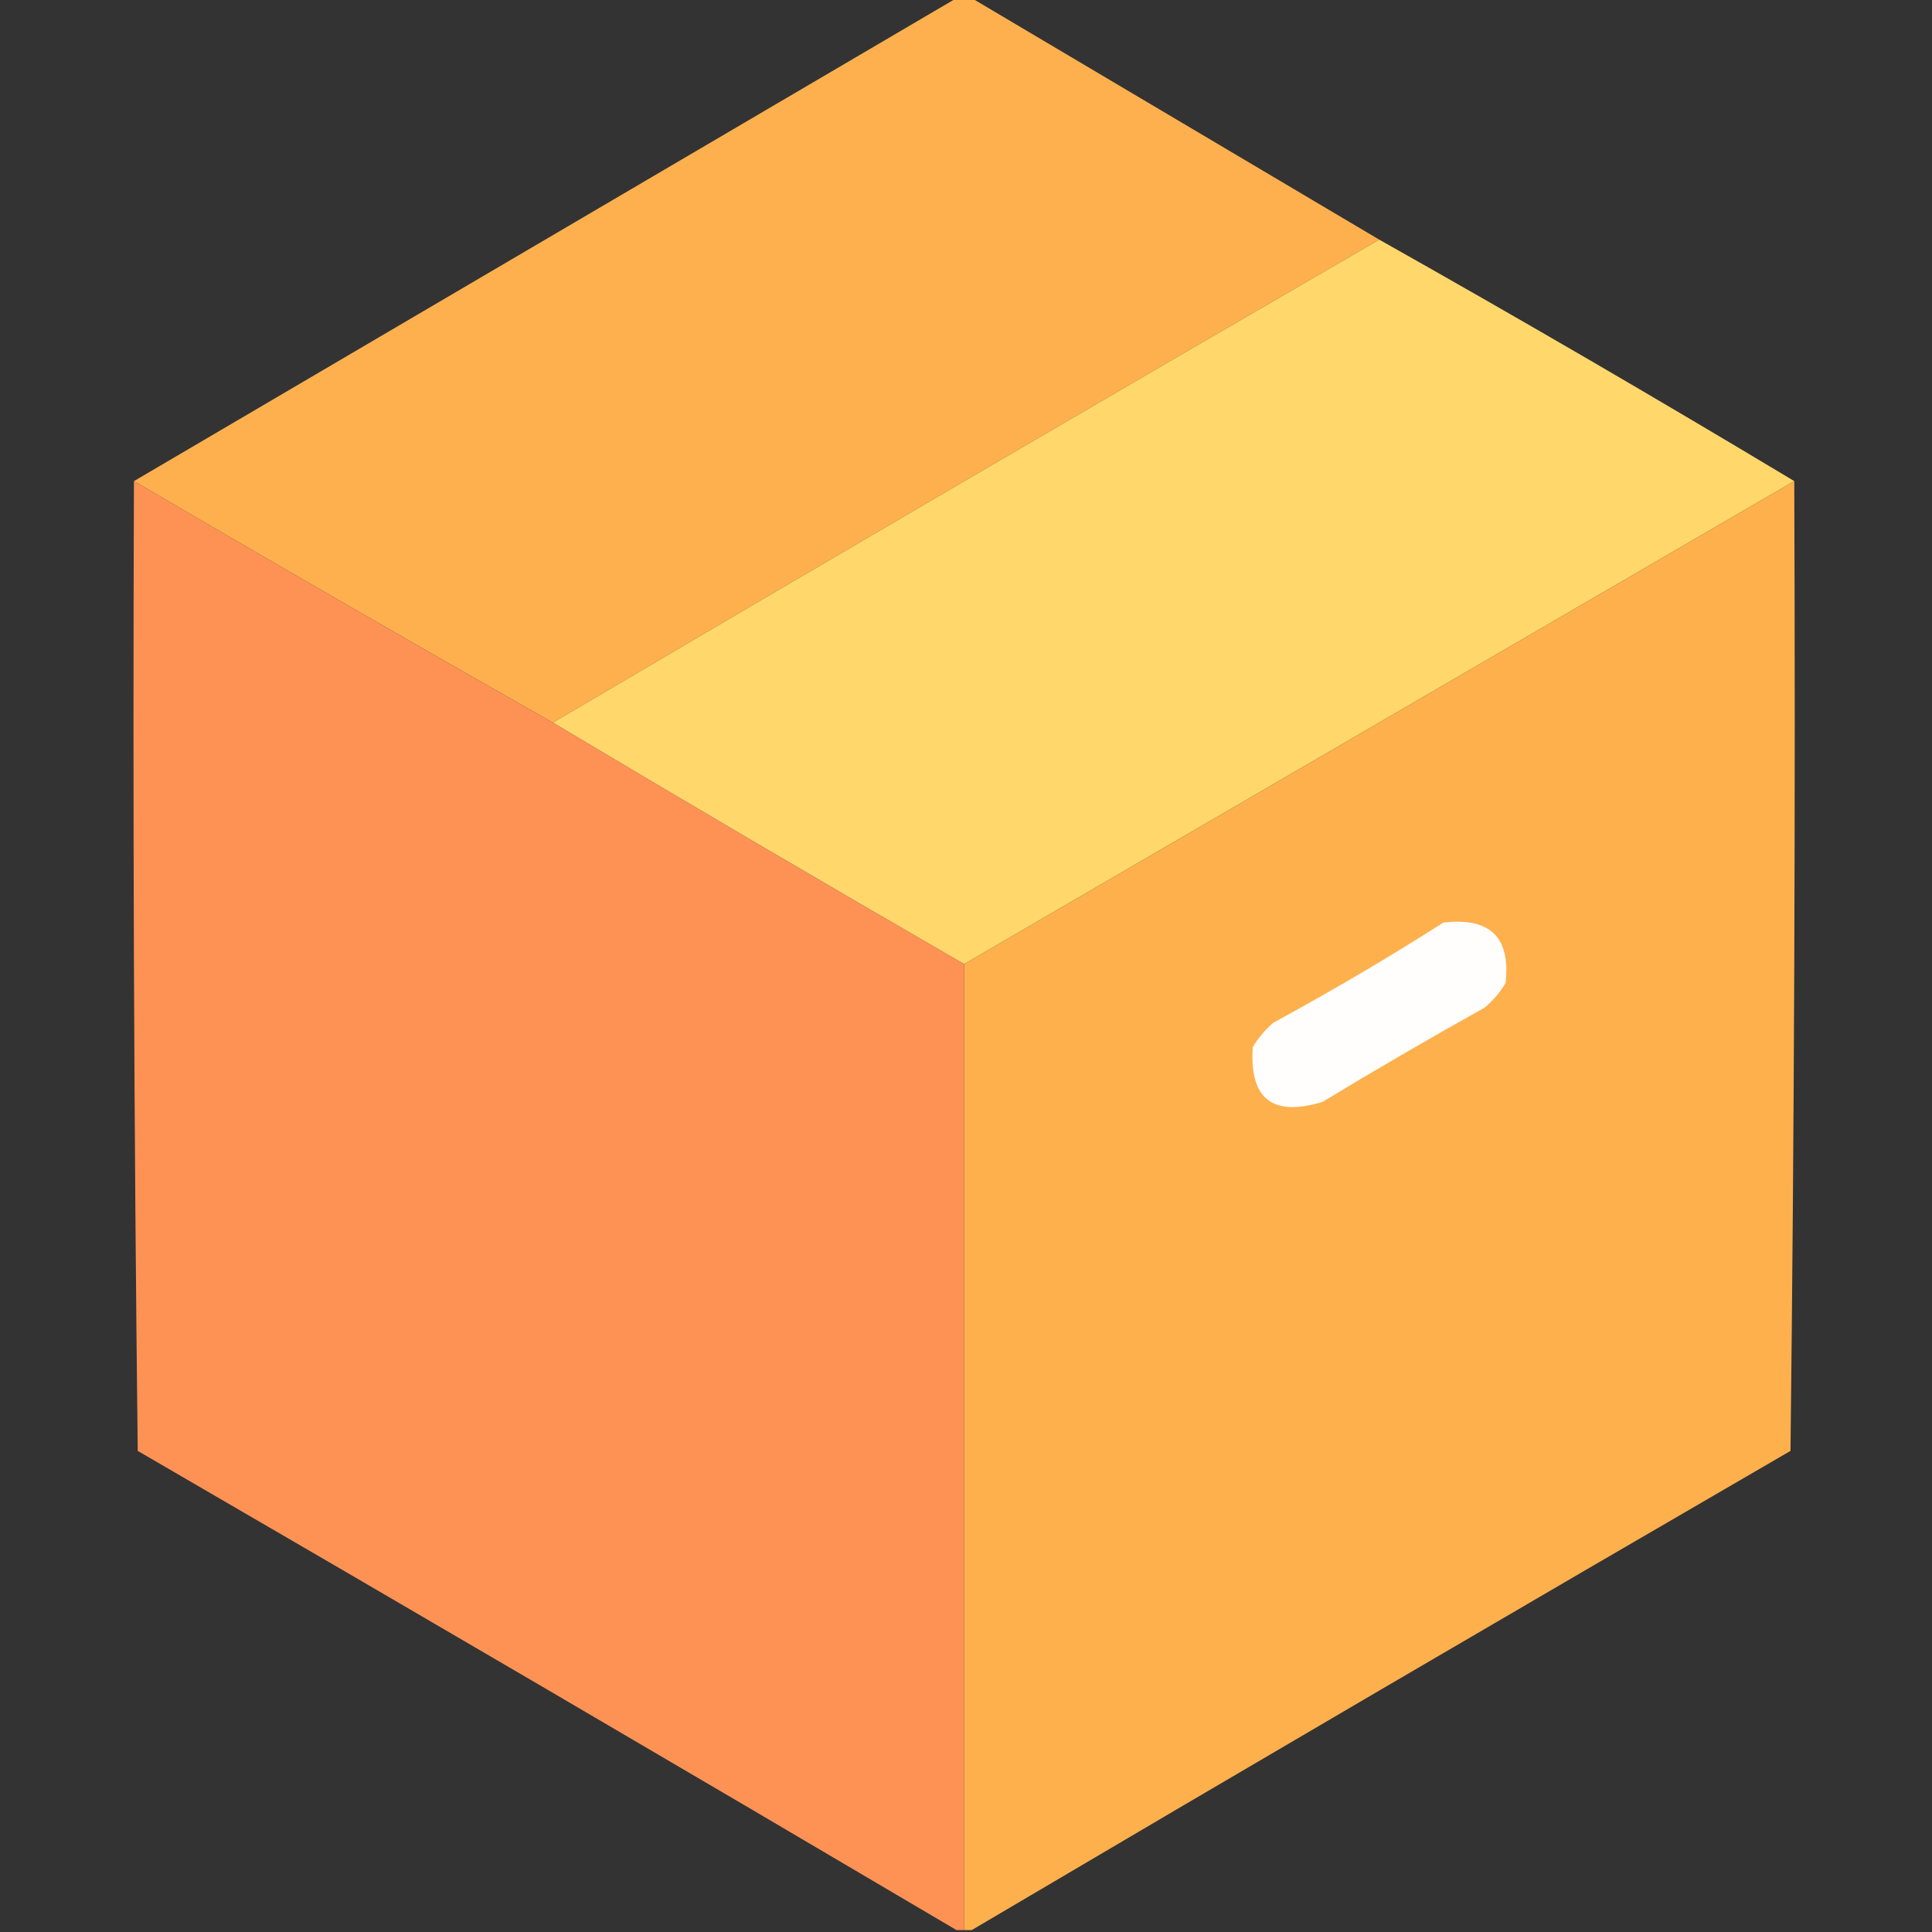 <?xml version="1.0" encoding="UTF-8"?>
<!DOCTYPE svg PUBLIC "-//W3C//DTD SVG 1.1//EN" "http://www.w3.org/Graphics/SVG/1.1/DTD/svg11.dtd">
<svg xmlns="http://www.w3.org/2000/svg" version="1.1" width="512px" height="512px" style="shape-rendering:geometricPrecision; text-rendering:geometricPrecision; image-rendering:optimizeQuality; fill-rule:evenodd; clip-rule:evenodd" xmlns:xlink="http://www.w3.org/1999/xlink">
<rect width="100%" height="100%" fill="#333333" stroke="none"/>
<g><path style="opacity:0.992" fill="#ffb14e" d="M 253.5,-0.5 C 254.833,-0.5 256.167,-0.5 257.5,-0.5C 293.5,20.833 329.5,42.167 365.5,63.5C 292.3,105.929 219.3,148.596 146.5,191.5C 109.364,170.431 72.364,149.098 35.5,127.5C 108.167,84.833 180.833,42.167 253.5,-0.5 Z"/></g>
<g><path style="opacity:0.997" fill="#ffd76b" d="M 365.5,63.5 C 402.502,84.332 439.169,105.665 475.5,127.5C 402.167,170.167 328.833,212.833 255.5,255.5C 218.967,234.404 182.633,213.071 146.5,191.5C 219.3,148.596 292.3,105.929 365.5,63.5 Z"/></g>
<g><path style="opacity:0.996" fill="#ff9356" d="M 35.5,127.5 C 72.364,149.098 109.364,170.431 146.5,191.5C 182.633,213.071 218.967,234.404 255.5,255.5C 255.5,340.833 255.5,426.167 255.5,511.5C 254.833,511.5 254.167,511.5 253.5,511.5C 181.394,468.941 109.061,426.608 36.5,384.5C 35.5,298.836 35.167,213.169 35.5,127.5 Z"/></g>
<g><path style="opacity:0.996" fill="#ffb14e" d="M 475.5,127.5 C 475.833,213.169 475.5,298.836 474.5,384.5C 401.939,426.608 329.606,468.941 257.5,511.5C 256.833,511.5 256.167,511.5 255.5,511.5C 255.5,426.167 255.5,340.833 255.5,255.5C 328.833,212.833 402.167,170.167 475.5,127.5 Z"/></g>
<g><path style="opacity:1" fill="#fffefc" d="M 382.5,244.5 C 394.855,243.024 400.355,248.357 399,260.5C 397.542,262.96 395.709,265.127 393.5,267C 379.003,275.081 364.669,283.414 350.5,292C 337.23,296.055 331.063,291.221 332,277.5C 333.458,275.04 335.291,272.873 337.5,271C 352.892,262.644 367.892,253.811 382.5,244.5 Z"/></g>
</svg>
